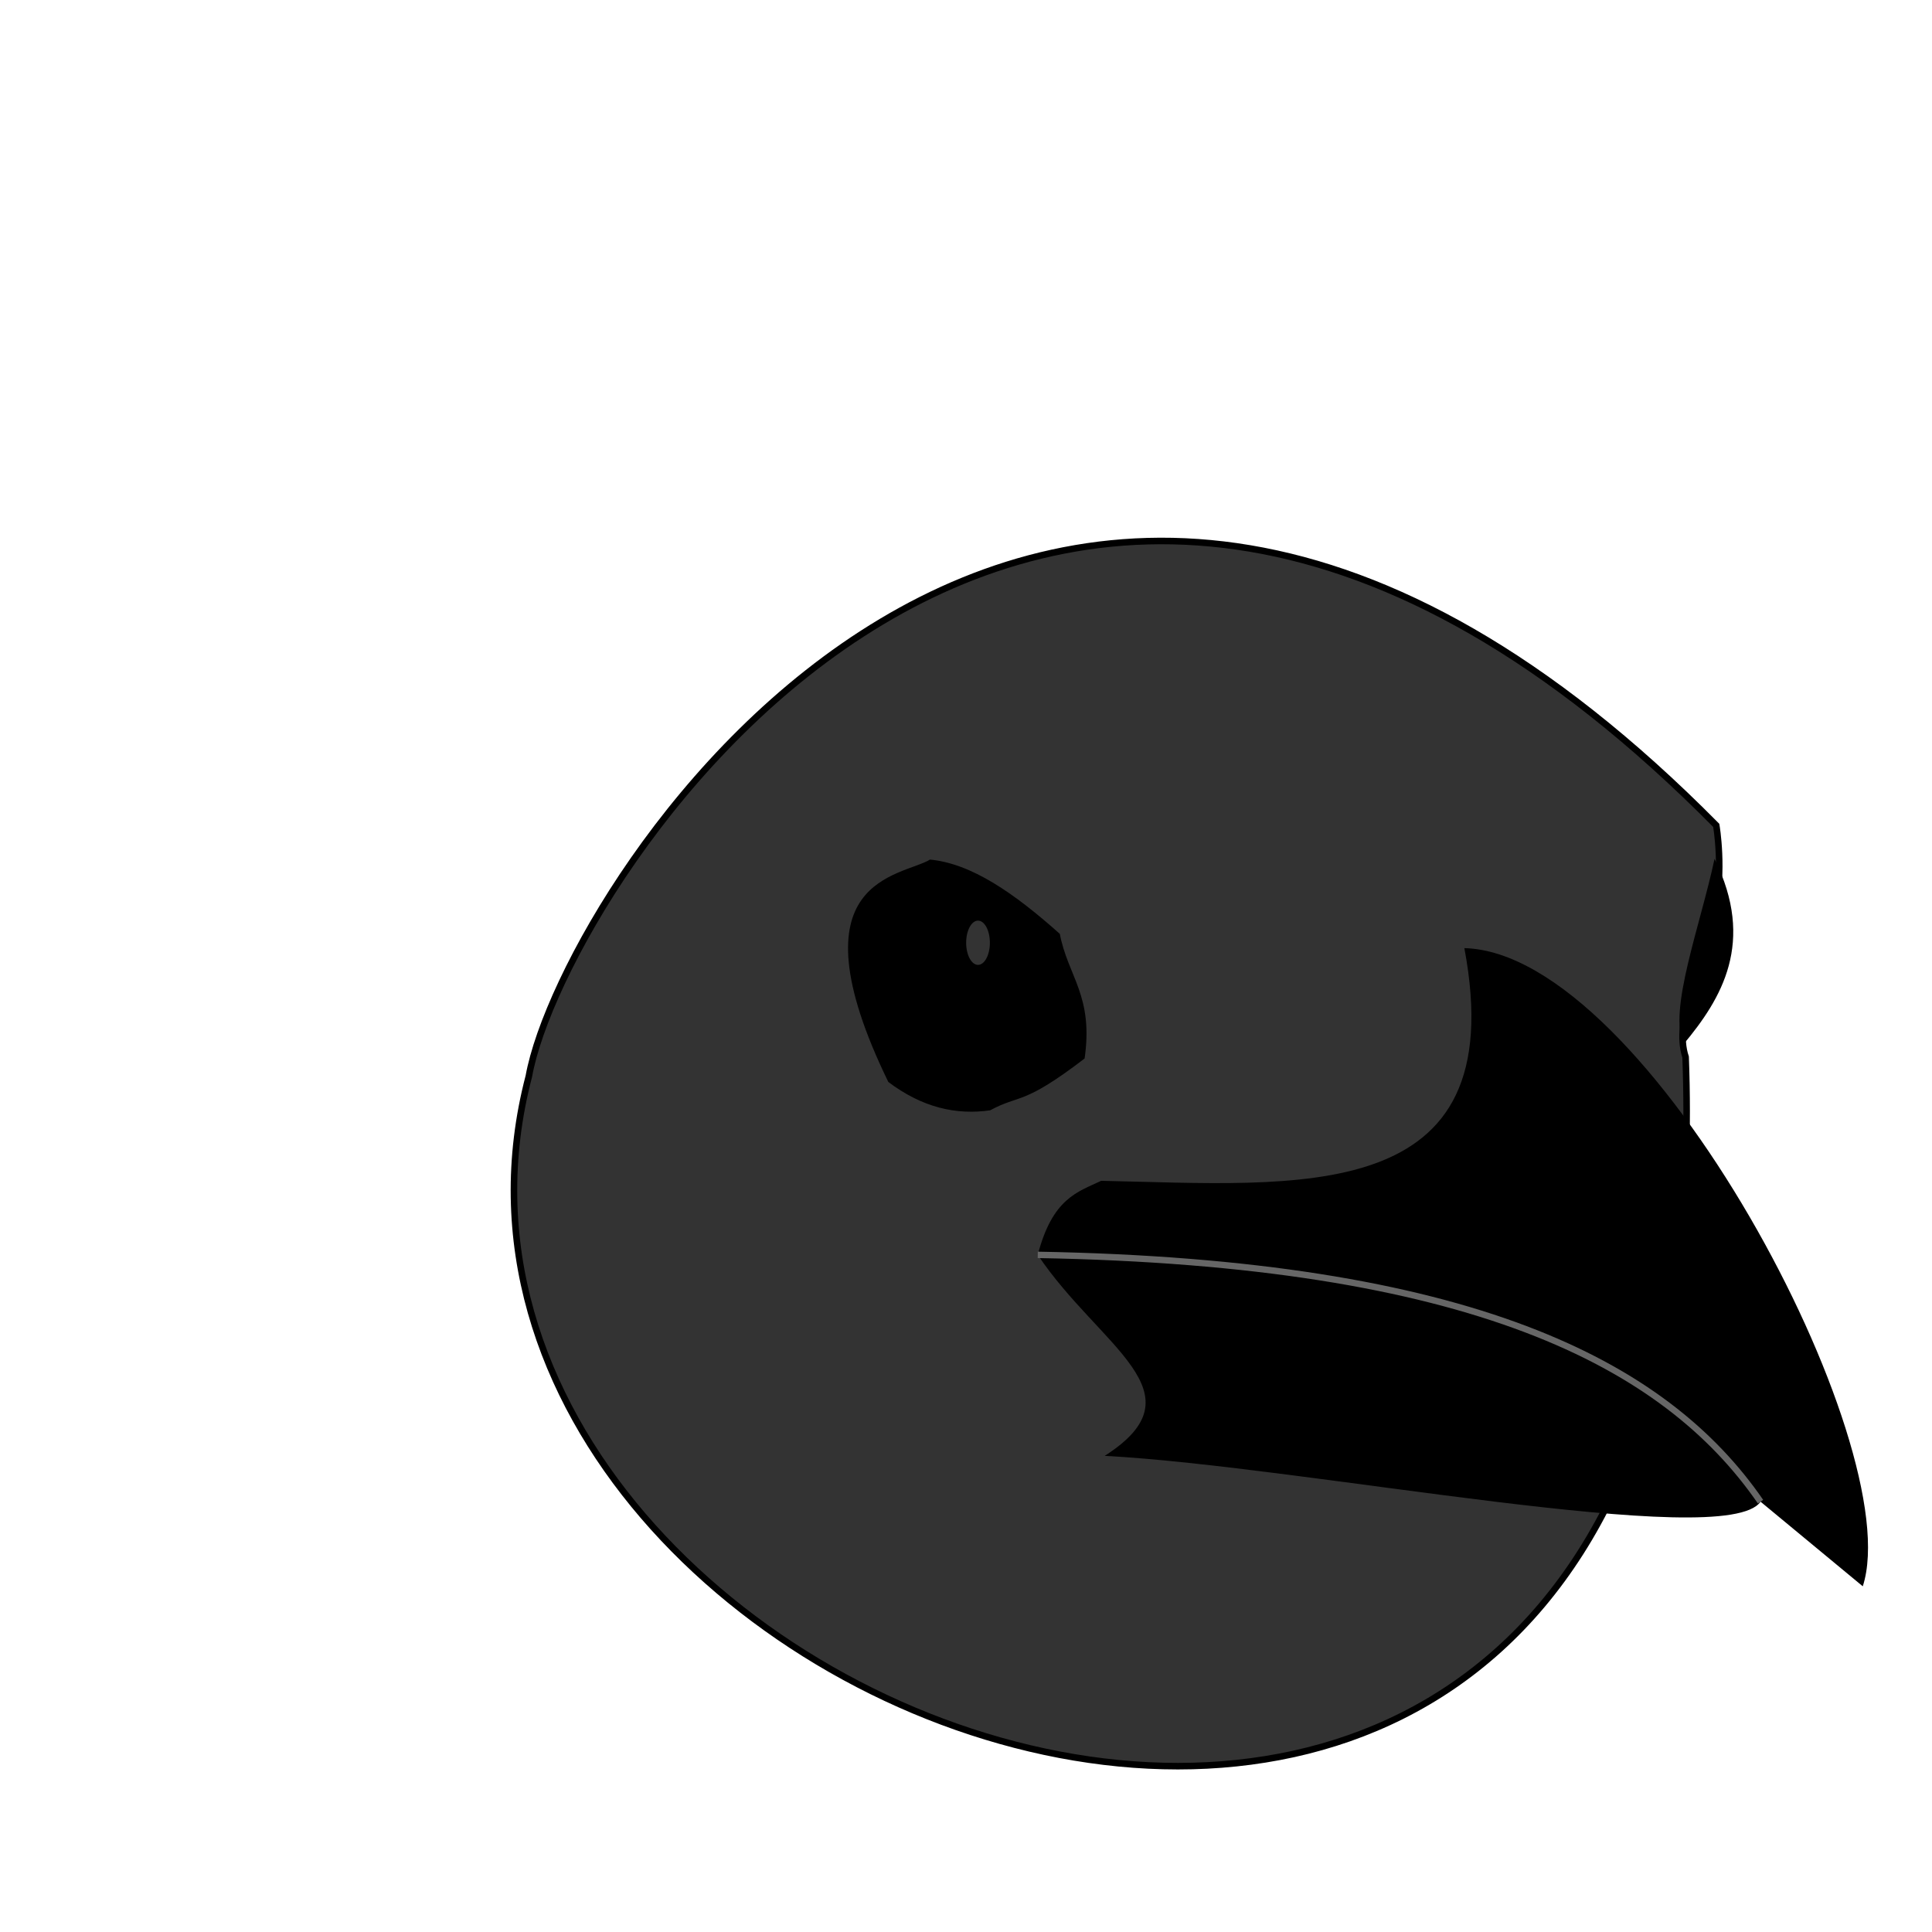 <?xml version="1.0" encoding="UTF-8" standalone="no"?>
<!-- Created with Inkscape (http://www.inkscape.org/) -->

<svg
   xmlns:dc="http://purl.org/dc/elements/1.1/"
   xmlns:cc="http://creativecommons.org/ns#"
   xmlns:rdf="http://www.w3.org/1999/02/22-rdf-syntax-ns#"
   xmlns:svg="http://www.w3.org/2000/svg"
   xmlns="http://www.w3.org/2000/svg"
   xmlns:sodipodi="http://sodipodi.sourceforge.net/DTD/sodipodi-0.dtd"
   xmlns:inkscape="http://www.inkscape.org/namespaces/inkscape"
   width="64mm"
   height="64mm"
   viewBox="0 0 64 64"
   version="1.1"
   id="svg8"
   inkscape:version="0.92.2 5c3e80d, 2017-08-06"
   sodipodi:docname="crow.svg">
  <defs
     id="defs2" />
  <sodipodi:namedview
     id="base"
     pagecolor="#ffffff"
     bordercolor="#666666"
     borderopacity="1.0"
     inkscape:pageopacity="0.0"
     inkscape:pageshadow="2"
     inkscape:zoom="1.1313708"
     inkscape:cx="-21.860139"
     inkscape:cy="102.88199"
     inkscape:document-units="mm"
     inkscape:current-layer="layer3"
     showgrid="false"
     inkscape:window-width="1918"
     inkscape:window-height="1059"
     inkscape:window-x="1"
     inkscape:window-y="20"
     inkscape:window-maximized="0"
     inkscape:measure-start="0,0"
     inkscape:measure-end="0,0"
     inkscape:snap-global="false"
     showguides="false" />
  <g
     inkscape:groupmode="layer"
     id="layer6"
     inkscape:label="armor"
     style="display:none">
    <path
       style="fill:#808080;fill-opacity:1;stroke:#000000;stroke-width:1.5;stroke-linecap:butt;stroke-linejoin:miter;stroke-miterlimit:4;stroke-dasharray:none;stroke-opacity:1"
       d="M 2.379,63.25 C 5.705,53.728 6.988,35.524 37.184,28.804 45.6,33.762 62.321,41.968 62.099,63.25 Z"
       id="path3716"
       inkscape:connector-curvature="0"
       sodipodi:nodetypes="cccc" />
  </g>
  <g
     inkscape:groupmode="layer"
     id="layer3"
     inkscape:label="face-front"
     style="display:inline;opacity:1">
    <path
       style="display:inline;opacity:1;fill:#333333;fill-opacity:1;stroke:#000000;stroke-width:0.217;stroke-linecap:butt;stroke-linejoin:miter;stroke-miterlimit:10;stroke-dasharray:none;stroke-opacity:1"
       d="m 17.519,35.65 c -5.693,21.763 39.776,38.384 38.319,-0.633 -0.416,-1.254 0.555,-3.021 0.944,-4.718 0.335,-1.457 0.071,-2.957 0.071,-2.957 C 34.415,4.643 18.667,29.276 17.519,35.65 Z"
       id="path4485-9"
       inkscape:connector-curvature="0"
       sodipodi:nodetypes="ccsssc" />
    <path
       style="display:inline;opacity:1;fill:#000000;fill-opacity:1;fill-rule:evenodd;stroke:none;stroke-width:0.374px;stroke-linecap:butt;stroke-linejoin:miter;stroke-opacity:1"
       d="m 36.596,48.227 c 6.627,0.35 20.585,3.189 21.724,1.518 l 3.387,2.803 c 1.507,-4.628 -7.118,-20.988 -13.198,-21.14 1.62,8.617 -5.505,7.84 -12.03,7.708 -0.79,0.372 -1.613,0.579 -2.102,2.453 2.057,3.066 5.493,4.565 2.219,6.657 z"
       id="path4729"
       inkscape:connector-curvature="0"
       sodipodi:nodetypes="ccccccc" />
    <path
       style="display:inline;opacity:1;fill:none;fill-rule:evenodd;stroke:#666666;stroke-width:0.212;stroke-linecap:butt;stroke-linejoin:miter;stroke-miterlimit:4;stroke-dasharray:none;stroke-opacity:1"
       d="M 58.32,49.745 C 55.152,45.148 48.711,41.824 34.377,41.569"
       id="path4735"
       inkscape:connector-curvature="0"
       sodipodi:nodetypes="cc" />
    <path
       style="display:inline;fill:#000000;fill-rule:evenodd;stroke:#333333;stroke-width:0.173;stroke-linecap:butt;stroke-linejoin:miter;stroke-miterlimit:4;stroke-dasharray:none;stroke-opacity:1"
       d="m 30.789,28.387 c -0.919,0.576 -4.802,0.6 -1.431,7.511 1.156,0.877 2.313,1.137 3.469,0.966 1,-0.545 1.081,-0.138 3.183,-1.753 0.318,-2.156 -0.56,-2.79 -0.823,-4.221 -1.522,-1.361 -2.973,-2.38 -4.399,-2.504 z"
       id="path4743"
       inkscape:connector-curvature="0"
       sodipodi:nodetypes="cccccc" />
    <ellipse
       style="display:inline;opacity:1;fill:#333333;fill-opacity:1;stroke:none;stroke-width:0.346;stroke-linejoin:bevel;stroke-miterlimit:4;stroke-dasharray:none;stroke-dashoffset:0;stroke-opacity:1"
       id="path4745"
       ry="0.733"
       rx="0.393"
       cy="31.23"
       cx="32.398" />
    <path
       style="display:inline;fill:#000000;fill-rule:evenodd;stroke:none;stroke-width:0.441;stroke-linecap:butt;stroke-linejoin:miter;stroke-miterlimit:4;stroke-dasharray:none;stroke-opacity:1"
       d="m 56.796,28.45 c 1.364,2.766 0.232,4.631 -1.024,6.138 -0.522,-1.113 0.566,-3.966 1.024,-6.138 z"
       id="path4751"
       inkscape:connector-curvature="0"
       sodipodi:nodetypes="ccc" />
  </g>
</svg>
